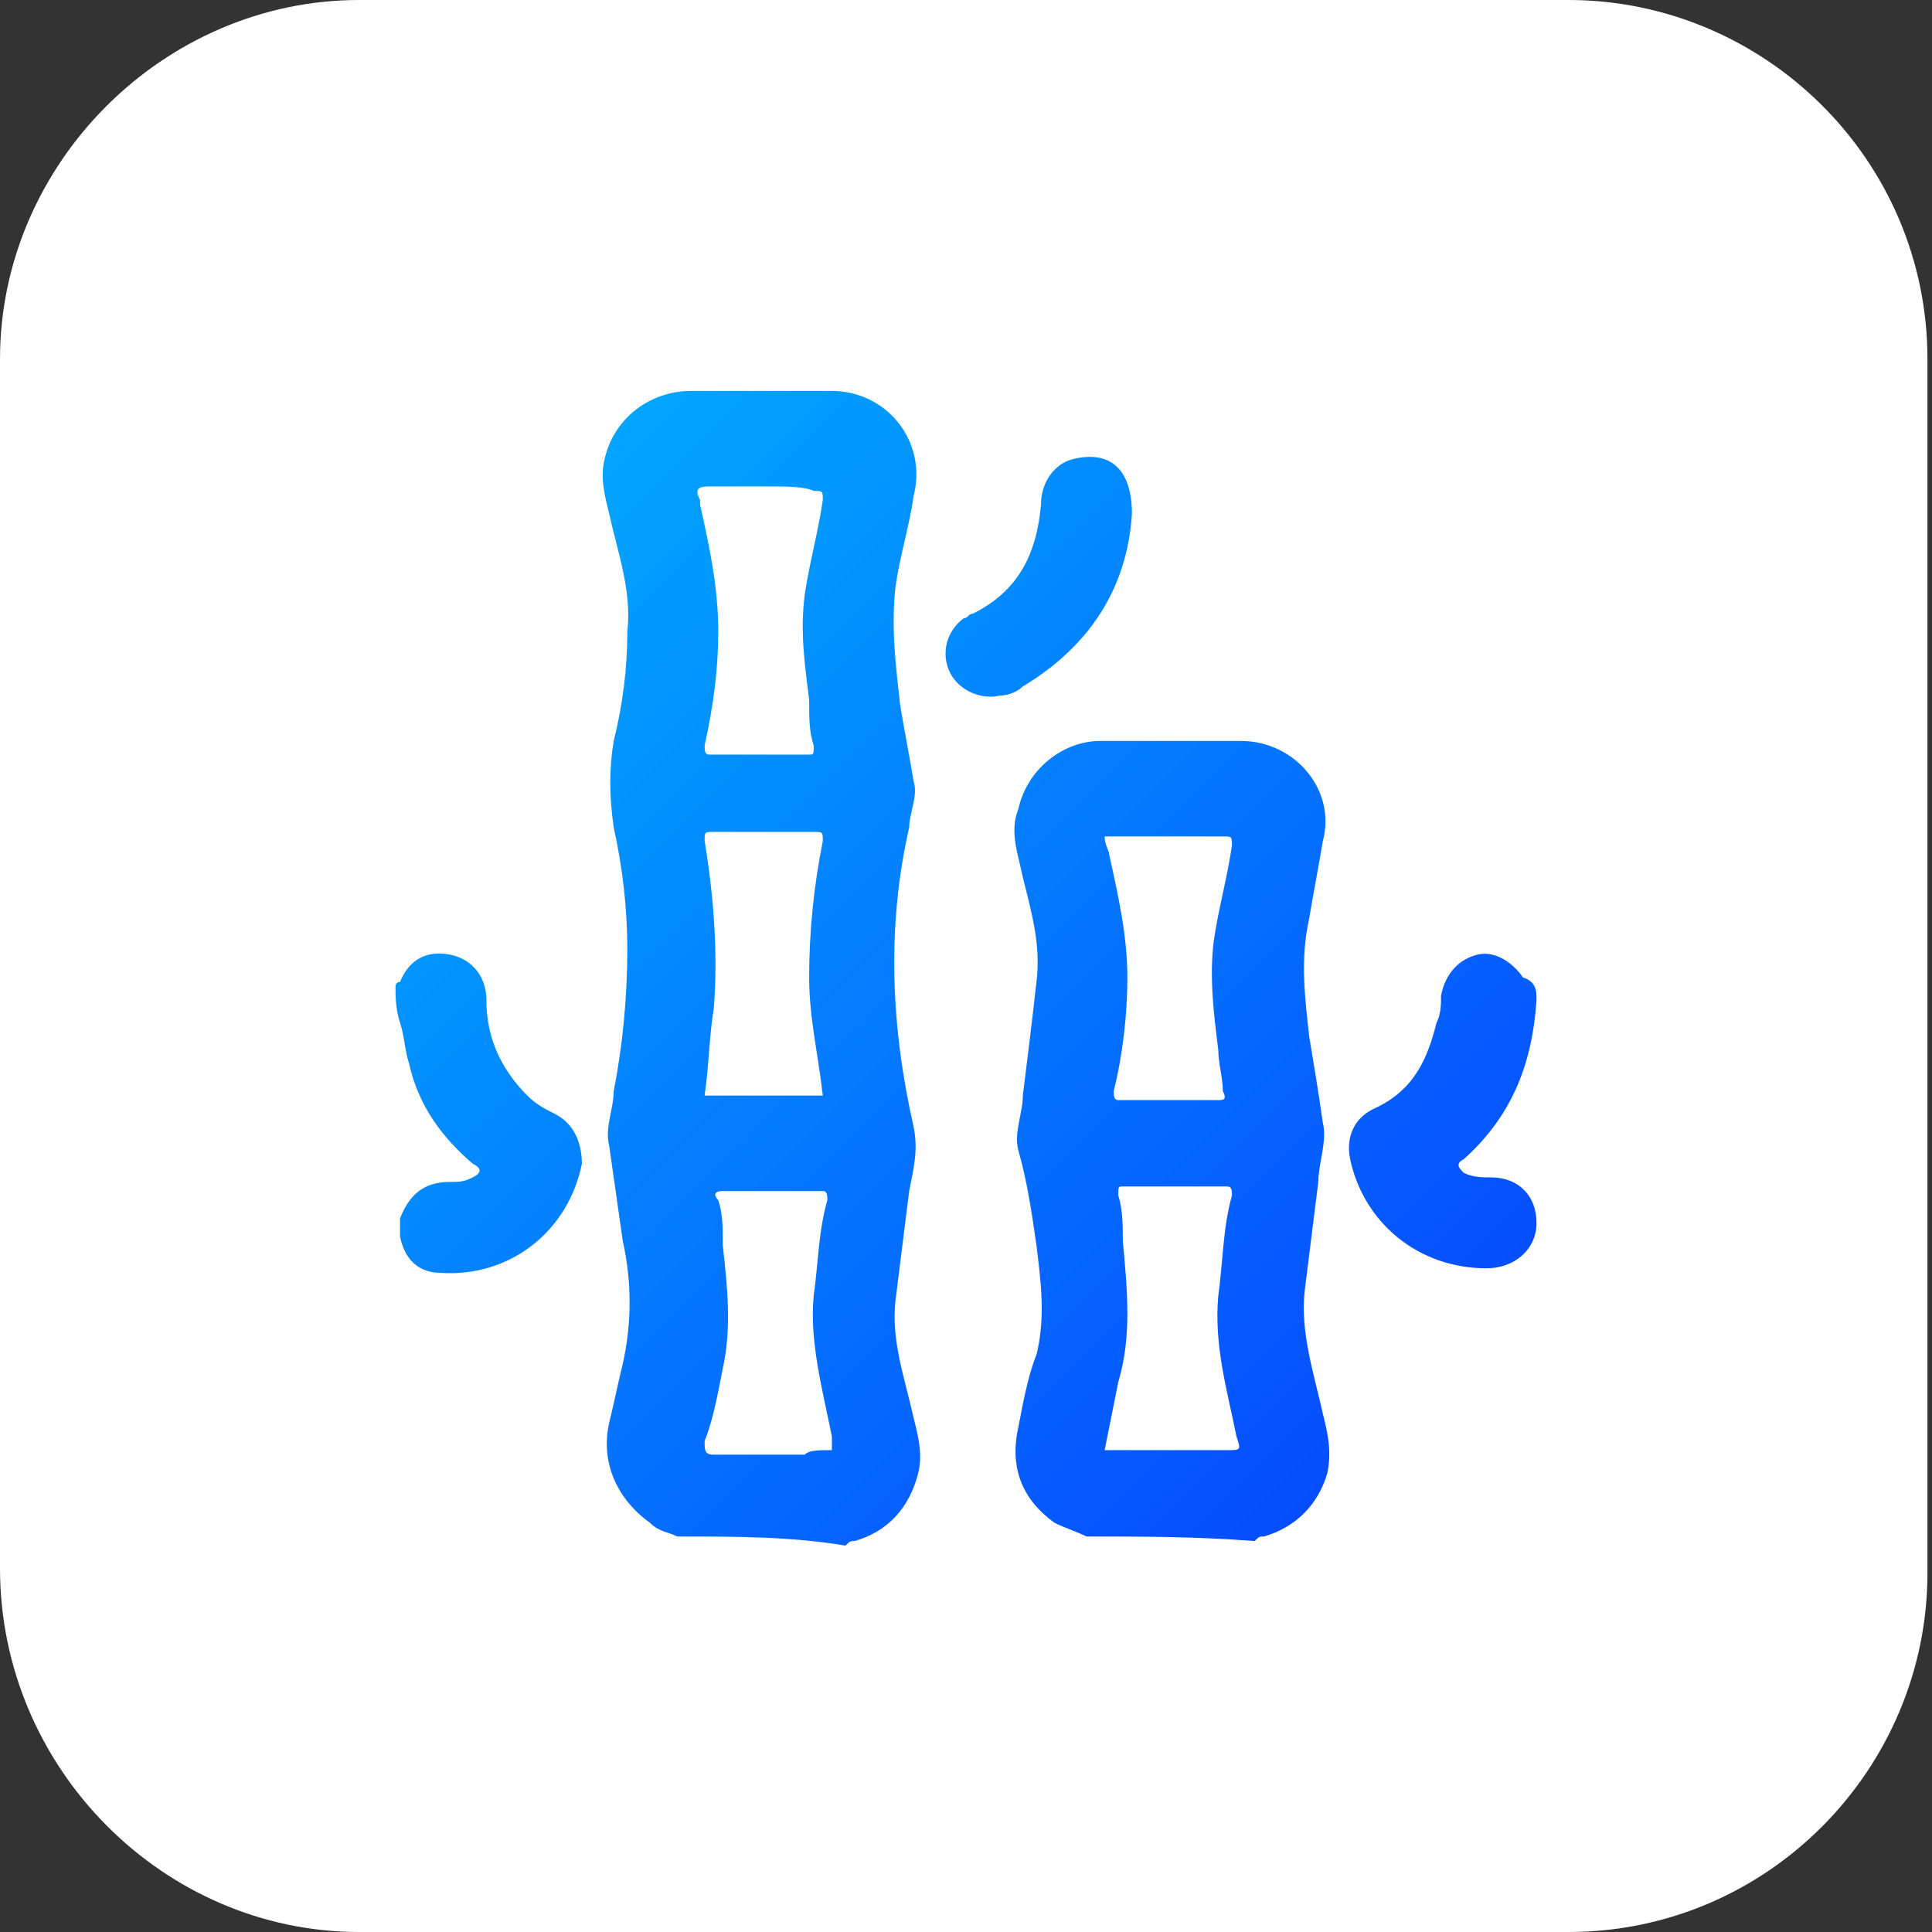 <svg xmlns="http://www.w3.org/2000/svg" xml:space="preserve"
    style="enable-background:new 0 0 42.5 42.5" viewBox="0 0 42.5 42.5"><rect x="0" y="0" width="42.5" height="42.5" fill="#333333" stroke="none"/><path d="M7.9 42.5h26.6c4.4 0 7.9-3.6 7.9-7.9V7.9c0-4.4-3.6-7.9-7.9-7.9H7.9C3.6 0 0 3.6 0 7.9v26.6c0 4.4 3.6 8 7.9 8z" style="fill:#fff"/>
    <linearGradient id="a" x1="6.721" x2="36.84" y1="11.166" y2="41.285"
        gradientUnits="userSpaceOnUse"><stop offset="0" style="stop-color:#00b1ff"/>
        <stop offset="1" style="stop-color:#0828ff" /></linearGradient>
    <path
        d="M14.9 33.8c-.2-.1-.4-.1-.6-.3-.7-.5-1.1-1.3-.9-2.2.1-.4.2-.9.3-1.3.2-.9.2-1.8 0-2.7l-.3-2.1c-.1-.4.1-.8.1-1.2.2-1 .3-2.1.3-3.1 0-.9-.1-1.8-.3-2.7-.1-.7-.1-1.3 0-1.9.2-.8.3-1.6.3-2.4.1-.9-.2-1.7-.4-2.6-.1-.4-.2-.8-.1-1.2.2-.9 1-1.5 1.9-1.5h3.1c1.2 0 2.1 1.1 1.8 2.3-.1.7-.3 1.3-.4 2-.1.9 0 1.7.1 2.6.1.6.2 1.1.3 1.7.1.3-.1.7-.1 1-.5 2.2-.4 4.4.1 6.6.1.5 0 .9-.1 1.4l-.3 2.4c-.1.9.2 1.7.4 2.6.1.4.2.8.1 1.2-.2.8-.7 1.3-1.4 1.5-.1 0-.1 0-.2.1-1.2-.2-2.4-.2-3.7-.2zm3.4-1.9V31.6c-.2-1-.5-2.1-.4-3.1.1-.7.1-1.4.3-2.1 0-.1 0-.2-.1-.2h-2.2c-.2 0-.2.1-.1.2.1.3.1.6.1 1 .1.9.2 1.8 0 2.7-.1.5-.2 1.1-.4 1.6 0 .2 0 .3.2.3h2c.1-.1.3-.1.6-.1zm-1.5-21.2h-1.2c-.3 0-.3.1-.2.3v.1c.2.9.4 1.8.4 2.8 0 .8-.1 1.6-.3 2.5 0 .1 0 .2.1.2h2.2c.1 0 .1 0 .1-.2-.1-.3-.1-.6-.1-1-.1-.8-.2-1.5-.1-2.3.1-.7.3-1.4.4-2.1 0-.2 0-.2-.2-.2-.2-.1-.6-.1-1.1-.1zm1.3 13.4c-.1-.9-.3-1.7-.3-2.6 0-1 .1-2 .3-3 0-.2 0-.2-.2-.2h-2.2c-.2 0-.2 0-.2.2.2 1.2.3 2.5.2 3.7-.1.6-.1 1.2-.2 1.9h2.6z"
        style="fill:url(#a)" />
    <linearGradient id="b" x1="9.248" x2="39.367" y1="8.639" y2="38.758"
        gradientUnits="userSpaceOnUse"><stop offset="0" style="stop-color:#00b1ff"/>
        <stop offset="1" style="stop-color:#0828ff" /></linearGradient>
    <path
        d="M23.9 33.8c-.2-.1-.5-.2-.7-.3-.7-.5-1-1.2-.8-2.1.1-.5.2-1.1.4-1.6.2-.8.1-1.6 0-2.4-.1-.7-.2-1.4-.4-2.1-.1-.4.1-.8.1-1.2.1-.8.2-1.6.3-2.5.1-.8-.1-1.5-.3-2.3-.1-.5-.3-1-.1-1.5.2-.9 1-1.5 1.8-1.5h3.1c1.2 0 2.1 1.1 1.8 2.2-.1.6-.2 1.1-.3 1.7-.2.9-.1 1.7 0 2.6.1.6.2 1.2.3 1.9.1.4-.1.9-.1 1.3l-.3 2.4c-.1.9.2 1.8.4 2.7.1.4.2.8.1 1.3-.2.7-.7 1.2-1.4 1.4-.1 0-.1 0-.2.1-1.3-.1-2.5-.1-3.7-.1zm.4-1.9H27c.3 0 .3 0 .2-.3-.2-1-.5-2-.4-3.1.1-.7.1-1.5.3-2.2 0-.1 0-.2-.1-.2h-2.3c-.1 0-.1 0-.1.2.1.3.1.7.1 1 .1 1.1.2 2.1-.1 3.1l-.3 1.5zm0-13.5c0 .2.1.3.1.4.2.9.4 1.8.4 2.7 0 .8-.1 1.7-.3 2.5 0 .1 0 .2.1.2h2.2c.1 0 .2 0 .1-.2 0-.3-.1-.6-.1-.9-.1-.8-.2-1.6-.1-2.4.1-.7.3-1.4.4-2.1 0-.2 0-.2-.2-.2h-2.6z"
        style="fill:url(#b)" />
    <linearGradient id="c" x1="1.577" x2="31.696" y1="16.31" y2="46.429"
        gradientUnits="userSpaceOnUse"><stop offset="0" style="stop-color:#00b1ff"/>
        <stop offset="1" style="stop-color:#0828ff" /></linearGradient>
    <path
        d="M8.7 21.7s0-.1.1-.1c.2-.5.6-.7 1.1-.6.5.1.8.5.8 1 0 .8.3 1.5.9 2.1.2.2.4.3.6.4.4.2.6.6.6 1.1-.3 1.5-1.6 2.5-3.1 2.4-.5 0-.8-.3-.9-.8v-.4c.2-.5.5-.8 1.1-.8.2 0 .3 0 .5-.1s.2-.2 0-.3c-.7-.6-1.2-1.3-1.4-2.2-.1-.3-.1-.6-.2-.9-.1-.3-.1-.6-.1-.8z"
        style="fill:url(#c)" />
    <linearGradient id="d" x1="12.926" x2="43.045" y1="4.961" y2="35.08"
        gradientUnits="userSpaceOnUse"><stop offset="0" style="stop-color:#00b1ff"/>
        <stop offset="1" style="stop-color:#0828ff" /></linearGradient>
    <path
        d="M33.8 22c-.1 1.5-.6 2.6-1.6 3.5-.2.1-.1.2 0 .3.2.1.4.1.6.1.6 0 1 .4 1 1s-.5 1-1.1 1c-1.5 0-2.7-1-3-2.4-.1-.5.1-.9.5-1.1.9-.4 1.2-1.1 1.4-1.9.1-.2.1-.4.1-.6.1-.5.4-.8.8-.9.4-.1.8.2 1 .5.3.1.3.3.3.5z"
        style="fill:url(#d)" />
    <linearGradient id="e" x1="14.067" x2="44.186" y1="3.82" y2="33.939"
        gradientUnits="userSpaceOnUse"><stop offset="0" style="stop-color:#00b1ff"/>
        <stop offset="1" style="stop-color:#0828ff" /></linearGradient>
    <path
        d="M24.9 11.3c-.1 1.6-.9 2.9-2.4 3.8-.1.1-.3.2-.5.2-.4.1-.9-.1-1.1-.5-.2-.4-.1-.9.3-1.2.1 0 .1-.1.2-.1 1-.5 1.4-1.3 1.5-2.4 0-.5.3-.9.7-1 .8-.2 1.3.2 1.3 1.2z"
        style="fill:url(#e)" /></svg>